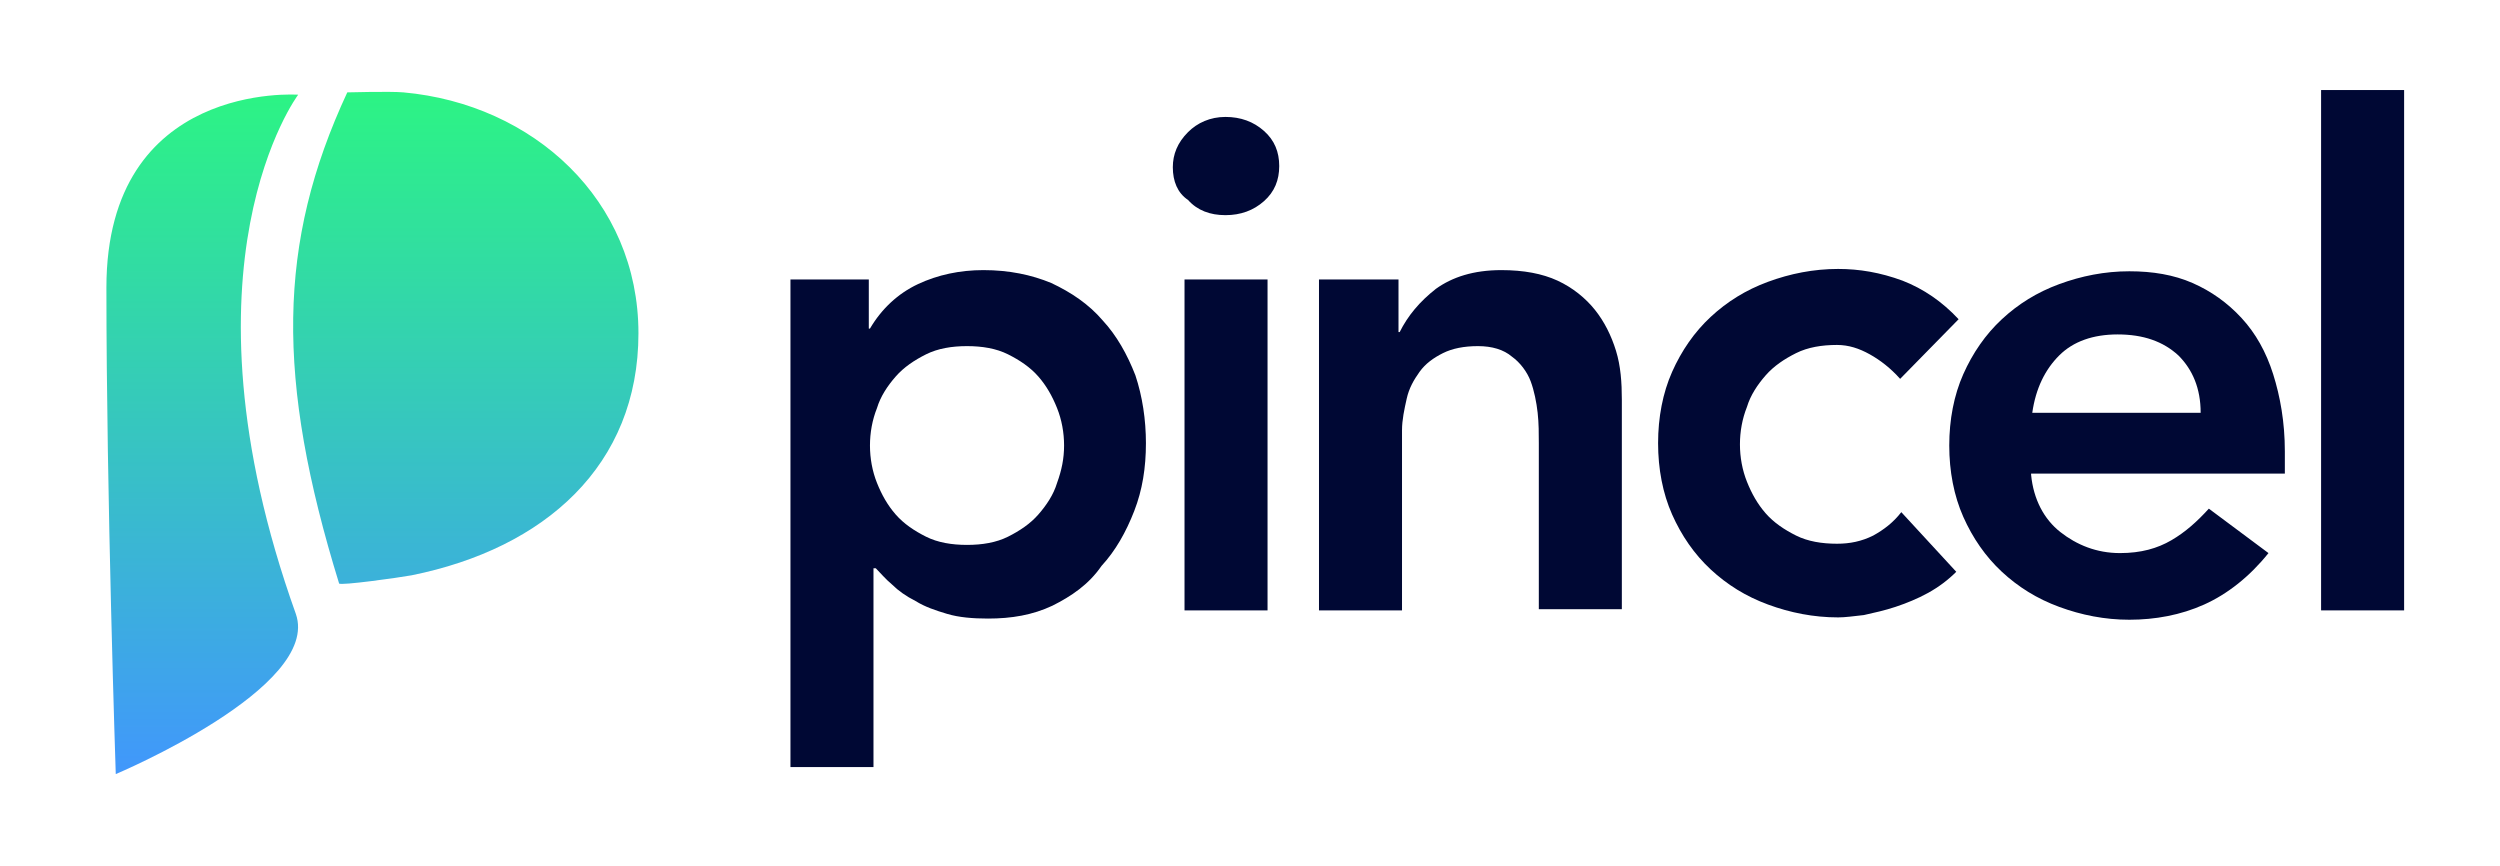 <?xml version="1.0" encoding="utf-8"?>
<!-- Generator: Adobe Illustrator 26.3.1, SVG Export Plug-In . SVG Version: 6.00 Build 0)  -->
<svg version="1.0" xmlns="http://www.w3.org/2000/svg" xmlns:xlink="http://www.w3.org/1999/xlink" x="0px" y="0px"
	 viewBox="0 0 213.8 74.1" enable-background="new 0 0 213.8 74.1" xml:space="preserve">
<g id="pincel">
	<g>
		<path fill="#000834" d="M67.6,23.9h6.7v4.2h0.1c1-1.7,2.4-3,4.1-3.8c1.7-0.8,3.6-1.2,5.6-1.2c2.2,0,4.1,0.4,5.8,1.1
			c1.7,0.8,3.2,1.8,4.4,3.2c1.2,1.3,2.1,2.9,2.8,4.7c0.6,1.8,0.9,3.8,0.9,5.8c0,2.1-0.3,4-1,5.8c-0.7,1.8-1.6,3.4-2.8,4.7
			C93.1,50,91.6,51,90,51.8c-1.7,0.8-3.5,1.1-5.5,1.1c-1.3,0-2.5-0.1-3.5-0.4c-1-0.3-1.9-0.6-2.7-1.1c-0.8-0.4-1.5-0.9-2-1.4
			c-0.6-0.5-1-1-1.4-1.4h-0.2v17h-7.1V23.9z M91,38.1c0-1.1-0.2-2.2-0.6-3.2c-0.4-1-0.9-1.9-1.6-2.7c-0.7-0.8-1.6-1.4-2.6-1.9
			c-1-0.5-2.2-0.7-3.5-0.7c-1.3,0-2.5,0.2-3.5,0.7c-1,0.5-1.9,1.1-2.6,1.9c-0.7,0.8-1.3,1.7-1.6,2.7c-0.4,1-0.6,2.1-0.6,3.2
			c0,1.1,0.2,2.2,0.6,3.2c0.4,1,0.9,1.9,1.6,2.7c0.7,0.8,1.6,1.4,2.6,1.9c1,0.5,2.2,0.7,3.5,0.7c1.3,0,2.5-0.2,3.5-0.7
			c1-0.5,1.9-1.1,2.6-1.9c0.7-0.8,1.3-1.7,1.6-2.7C90.8,40.2,91,39.2,91,38.1z"/>
		<path fill="#000834" d="M100.3,14.3c0-1.1,0.4-2.1,1.3-3c0.8-0.8,1.9-1.3,3.2-1.3c1.3,0,2.4,0.4,3.3,1.2c0.9,0.8,1.3,1.8,1.3,3
			c0,1.2-0.4,2.2-1.3,3c-0.9,0.8-2,1.2-3.3,1.2c-1.3,0-2.4-0.4-3.2-1.3C100.7,16.5,100.3,15.5,100.3,14.3z M101.3,23.9h7.1v28.3
			h-7.1V23.9z"/>
		<path fill="#000834" d="M112.9,23.9h6.7v4.5h0.1c0.7-1.4,1.7-2.6,3.1-3.7c1.4-1,3.2-1.6,5.6-1.6c1.9,0,3.5,0.3,4.8,0.9
			c1.3,0.6,2.4,1.5,3.2,2.5c0.8,1,1.4,2.2,1.8,3.5c0.4,1.3,0.5,2.7,0.5,4.2v17.9h-7.1V37.9c0-0.8,0-1.7-0.1-2.6s-0.3-1.9-0.6-2.7
			c-0.3-0.8-0.9-1.6-1.6-2.1c-0.7-0.6-1.7-0.9-2.9-0.9c-1.2,0-2.2,0.2-3,0.6c-0.8,0.4-1.5,0.9-2,1.6c-0.5,0.7-0.9,1.4-1.1,2.3
			c-0.2,0.9-0.4,1.8-0.4,2.7v15.4h-7.1V23.9z"/>
		<path fill="#000834" d="M162.5,32.4c-0.8-0.9-1.7-1.6-2.6-2.1c-0.9-0.5-1.8-0.8-2.8-0.8c-1.3,0-2.5,0.2-3.5,0.7
			c-1,0.5-1.9,1.1-2.6,1.9c-0.7,0.8-1.3,1.7-1.6,2.7c-0.4,1-0.6,2.1-0.6,3.2c0,1.1,0.2,2.2,0.6,3.2c0.4,1,0.9,1.9,1.6,2.7
			c0.7,0.8,1.6,1.4,2.6,1.9c1,0.5,2.2,0.7,3.5,0.7c1.1,0,2.1-0.2,3.1-0.7c0.9-0.5,1.7-1.1,2.4-2l4.7,5.1c-0.7,0.7-1.5,1.3-2.4,1.8
			c-0.9,0.5-1.9,0.9-2.8,1.2c-0.9,0.3-1.8,0.5-2.7,0.7c-0.9,0.1-1.6,0.2-2.2,0.2c-2.1,0-4.1-0.4-6-1.1c-1.9-0.7-3.5-1.7-4.9-3
			c-1.4-1.3-2.5-2.9-3.3-4.7c-0.8-1.8-1.2-3.9-1.2-6.1c0-2.2,0.4-4.3,1.2-6.1c0.8-1.8,1.9-3.4,3.3-4.7c1.4-1.3,3-2.3,4.9-3
			c1.9-0.7,3.9-1.1,6-1.1c1.8,0,3.6,0.3,5.5,1c1.8,0.7,3.4,1.8,4.8,3.3L162.5,32.4z"/>
		<path fill="#000834" d="M173.7,40.6c0.2,2.1,1.1,3.8,2.5,4.9s3.1,1.8,5.1,1.8c1.8,0,3.2-0.4,4.4-1.1c1.2-0.7,2.2-1.6,3.2-2.7
			l5.1,3.8c-1.6,2-3.5,3.5-5.5,4.4c-2,0.9-4.2,1.3-6.4,1.3c-2.1,0-4.1-0.4-6-1.1c-1.9-0.7-3.5-1.7-4.9-3c-1.4-1.3-2.5-2.9-3.3-4.7
			c-0.8-1.8-1.2-3.9-1.2-6.1c0-2.2,0.4-4.3,1.2-6.1c0.8-1.8,1.9-3.4,3.3-4.7c1.4-1.3,3-2.3,4.9-3c1.9-0.7,3.9-1.1,6-1.1
			c2,0,3.8,0.3,5.4,1c1.6,0.7,3,1.7,4.2,3c1.2,1.3,2.1,2.9,2.7,4.8c0.6,1.9,1,4.1,1,6.6v1.9H173.7z M188.2,35.3
			c0-2.1-0.7-3.7-1.9-4.9c-1.3-1.2-3-1.8-5.2-1.8c-2.1,0-3.8,0.6-5,1.8c-1.2,1.2-2,2.8-2.3,4.9H188.2z"/>
		<path fill="#000834" d="M198.5,7.7h7.1v44.5h-7.1V7.7z"/>
	</g>
</g>
<g id="logo_00000154390398352072314470000017046602247236303546_" enable-background="new    ">
	<g id="logo">
		<g>
			<linearGradient id="SVGID_1_" gradientUnits="userSpaceOnUse" x1="31.816" y1="7.864" x2="31.816" y2="66.214">
				<stop  offset="0" style="stop-color:#2CF484"/>
				<stop  offset="1" style="stop-color:#4197FC"/>
			</linearGradient>
			<path fill-rule="evenodd" clip-rule="evenodd" fill="url(#SVGID_1_)" d="M25.5,8.1c0,0-16.4-1.2-16.4,16.5s0.8,41.6,0.8,41.6
				s17.6-7.4,15.4-13.7C14.6,22.6,25.5,8.1,25.5,8.1z M34.5,7.9c-1.1-0.1-4.8,0-4.8,0c-6,12.9-6.1,24.5-0.7,42
				c0.1,0.2,5.1-0.5,6.2-0.7c11.4-2.3,19.4-9.4,19.4-20.7C54.6,17.1,45.6,8.9,34.5,7.9z"/>
		</g>
	</g>
</g>
</svg>
